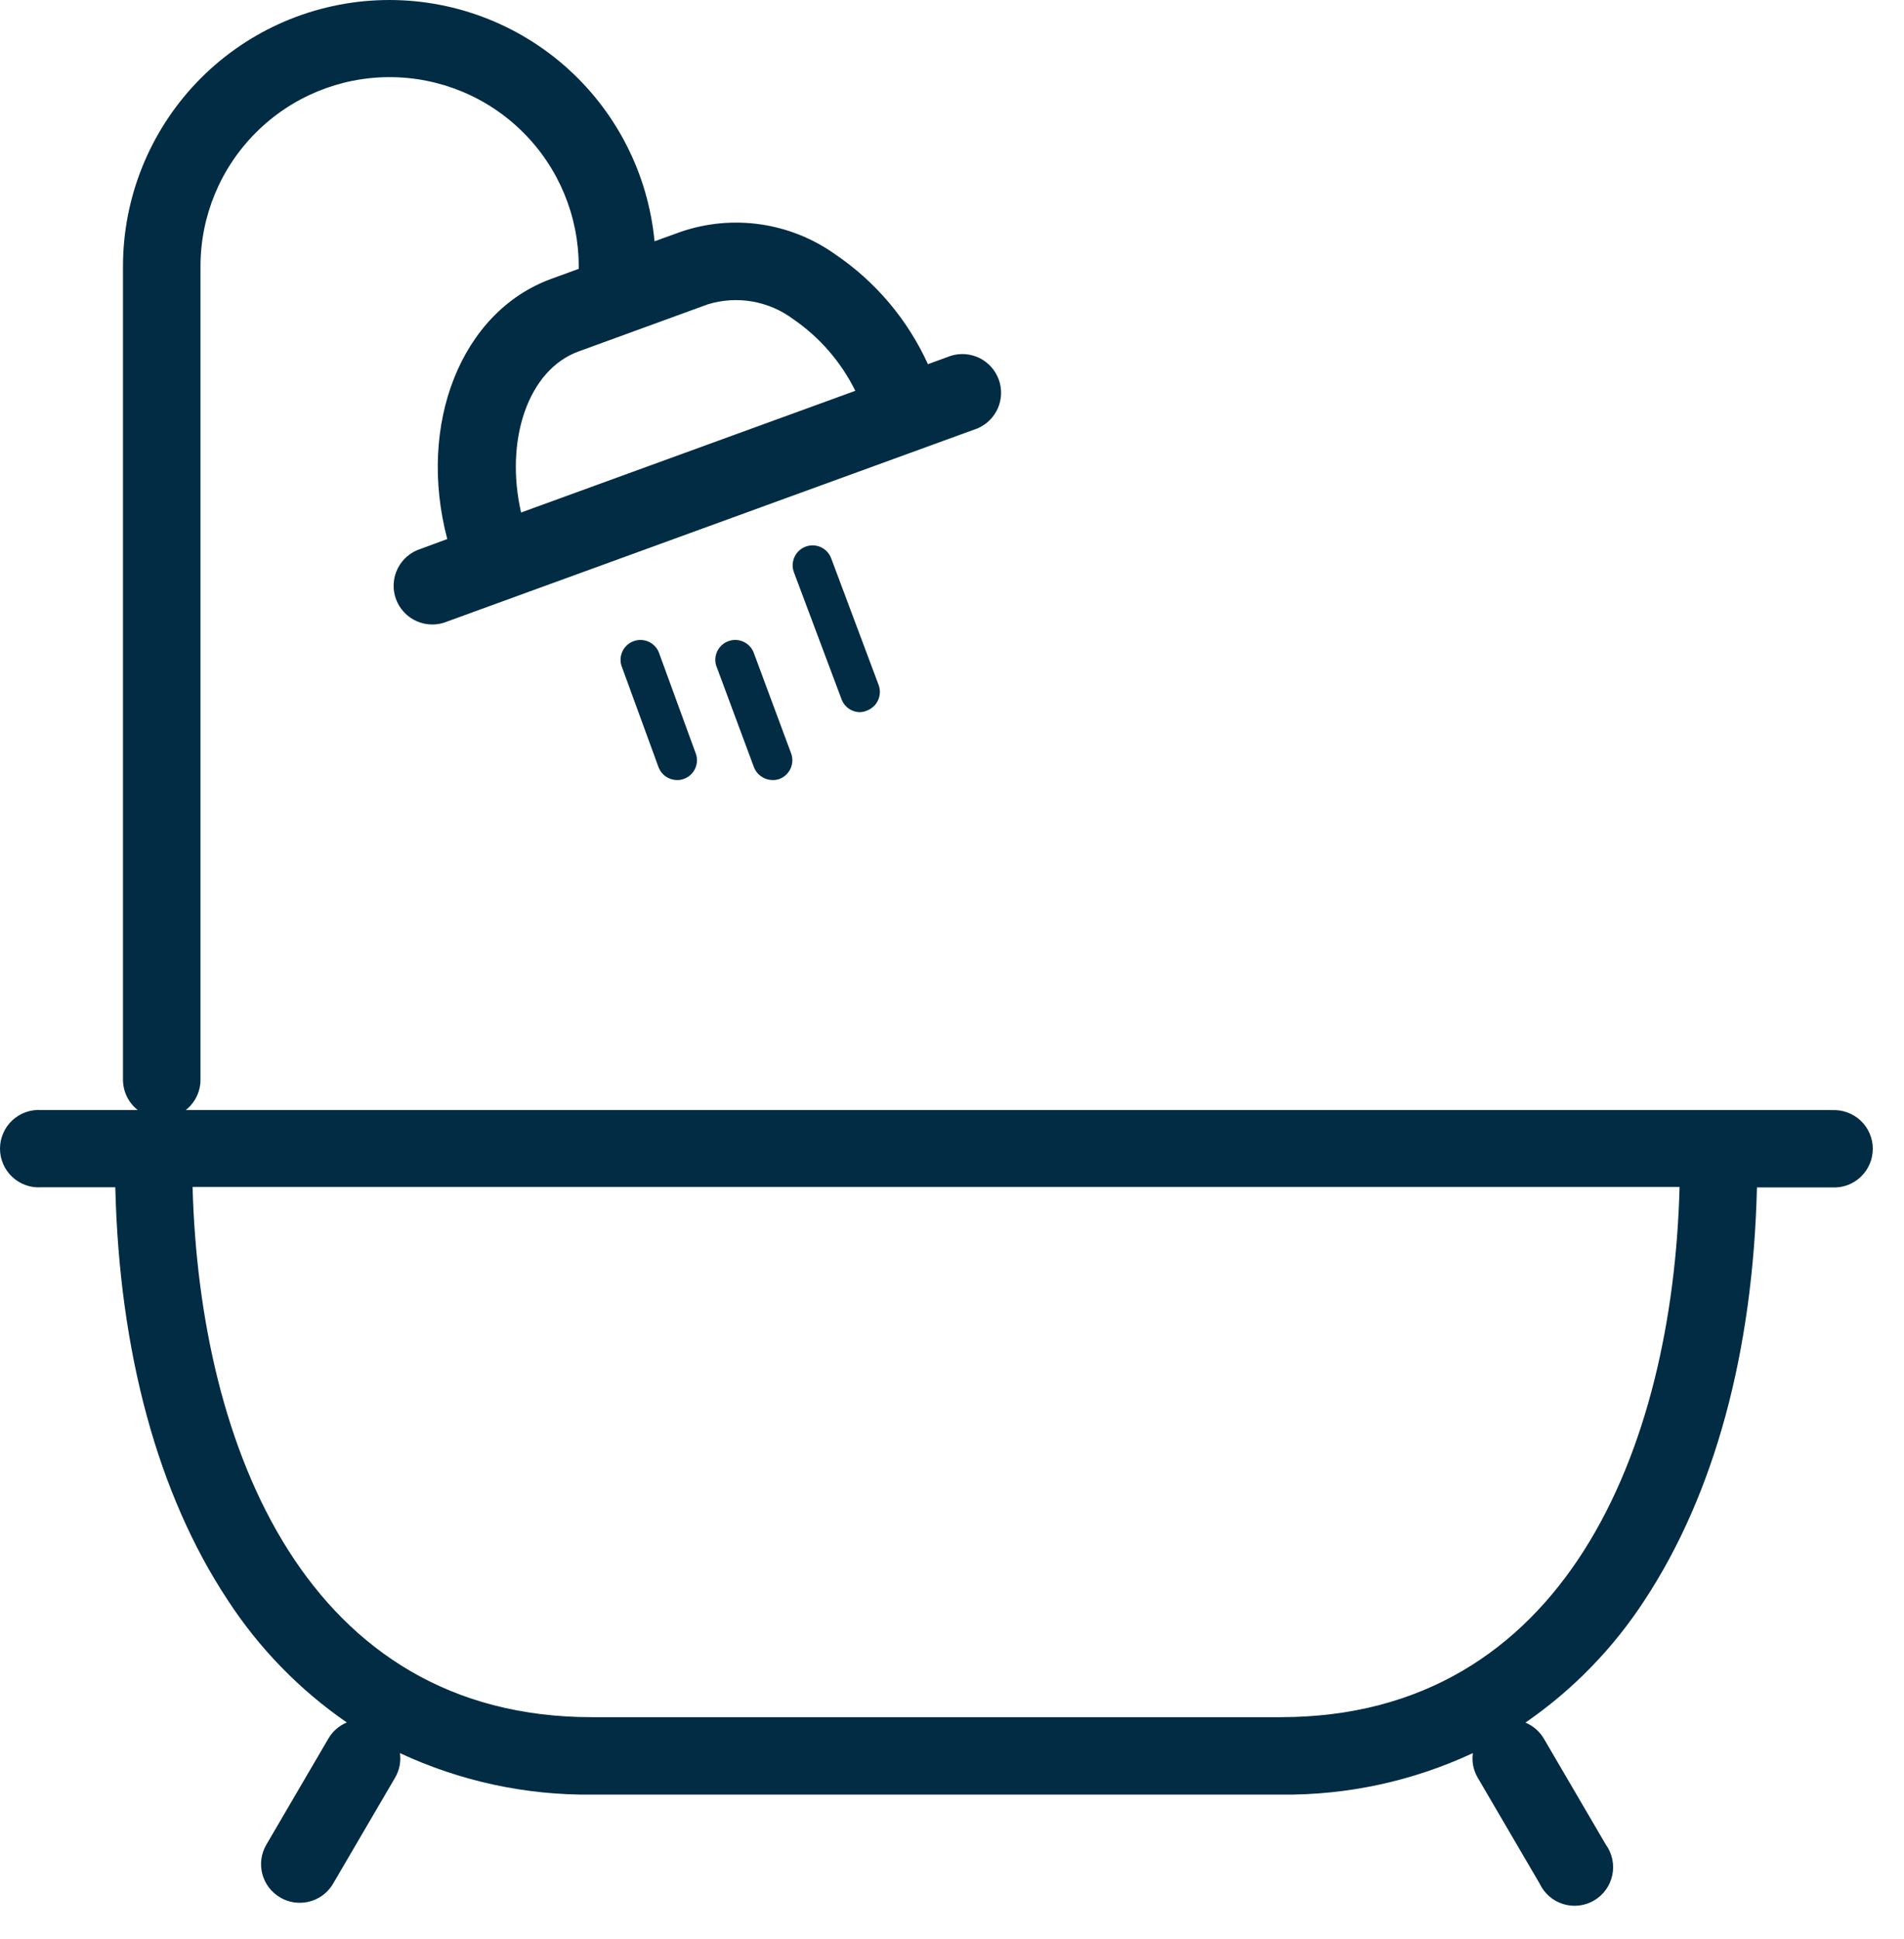 <svg width="56" height="57" viewBox="0 0 56 57" fill="none" xmlns="http://www.w3.org/2000/svg">
<path d="M53.878 32.635H5.465C5.599 32.529 5.708 32.394 5.783 32.24C5.858 32.086 5.897 31.918 5.897 31.747V7.83C5.897 6.355 6.483 4.941 7.527 3.898C8.57 2.854 9.984 2.268 11.459 2.268C12.934 2.268 14.349 2.854 15.392 3.898C16.435 4.941 17.021 6.355 17.021 7.83C17.021 7.854 17.021 7.877 17.021 7.904L16.218 8.197C13.552 9.167 12.266 12.484 13.155 15.848L12.375 16.136C12.228 16.182 12.092 16.258 11.975 16.358C11.858 16.458 11.763 16.58 11.695 16.718C11.626 16.857 11.587 17.007 11.579 17.161C11.57 17.314 11.593 17.468 11.646 17.613C11.699 17.758 11.78 17.89 11.886 18.002C11.991 18.114 12.118 18.204 12.259 18.265C12.4 18.327 12.552 18.36 12.706 18.361C12.86 18.362 13.013 18.332 13.155 18.272L28.745 12.597C29.015 12.484 29.231 12.271 29.349 12.003C29.466 11.735 29.475 11.432 29.375 11.158C29.274 10.883 29.072 10.657 28.81 10.527C28.547 10.398 28.245 10.374 27.966 10.461L27.292 10.707C26.697 9.399 25.753 8.281 24.563 7.476C23.914 7.014 23.165 6.713 22.377 6.598C21.589 6.482 20.784 6.556 20.03 6.813L19.251 7.094C19.061 5.09 18.106 3.235 16.585 1.916C15.064 0.597 13.094 -0.086 11.083 0.009C9.072 0.103 7.174 0.969 5.784 2.425C4.394 3.882 3.618 5.817 3.617 7.83V31.747C3.618 31.918 3.657 32.086 3.732 32.24C3.807 32.394 3.916 32.529 4.05 32.635H1.205C1.05 32.626 0.895 32.649 0.749 32.702C0.603 32.755 0.47 32.837 0.357 32.943C0.244 33.05 0.154 33.178 0.093 33.321C0.032 33.463 0 33.616 0 33.771C0 33.926 0.032 34.08 0.093 34.222C0.154 34.365 0.244 34.493 0.357 34.599C0.47 34.706 0.603 34.788 0.749 34.841C0.895 34.894 1.05 34.917 1.205 34.907H3.391C3.508 39.752 4.642 43.934 6.693 47.037C7.615 48.456 8.807 49.681 10.2 50.642C9.973 50.736 9.783 50.902 9.659 51.114L7.835 54.232C7.759 54.361 7.709 54.505 7.688 54.653C7.668 54.802 7.677 54.953 7.716 55.098C7.754 55.243 7.821 55.379 7.912 55.498C8.004 55.617 8.118 55.717 8.248 55.791C8.42 55.892 8.617 55.944 8.817 55.943C9.016 55.943 9.211 55.891 9.384 55.792C9.556 55.693 9.699 55.55 9.799 55.378L11.623 52.26C11.749 52.043 11.798 51.791 11.763 51.543C13.529 52.367 15.458 52.784 17.407 52.763H37.675C39.624 52.784 41.553 52.367 43.319 51.543C43.284 51.791 43.334 52.043 43.459 52.26L45.283 55.378C45.35 55.521 45.446 55.648 45.565 55.752C45.684 55.856 45.823 55.933 45.974 55.98C46.124 56.027 46.283 56.042 46.44 56.024C46.597 56.006 46.748 55.956 46.884 55.876C47.02 55.796 47.138 55.689 47.23 55.561C47.323 55.433 47.387 55.287 47.42 55.133C47.453 54.978 47.453 54.819 47.421 54.665C47.388 54.51 47.324 54.364 47.232 54.236L45.408 51.118C45.283 50.906 45.093 50.74 44.866 50.646C46.26 49.685 47.452 48.46 48.374 47.041C50.424 43.923 51.559 39.756 51.675 34.911H53.878C54.032 34.92 54.188 34.898 54.333 34.845C54.479 34.792 54.612 34.71 54.725 34.603C54.838 34.497 54.928 34.368 54.989 34.226C55.051 34.084 55.082 33.93 55.082 33.775C55.082 33.62 55.051 33.467 54.989 33.324C54.928 33.182 54.838 33.054 54.725 32.947C54.612 32.841 54.479 32.759 54.333 32.706C54.188 32.653 54.032 32.63 53.878 32.639V32.635ZM20.814 8.949C21.237 8.818 21.686 8.789 22.123 8.864C22.559 8.939 22.973 9.117 23.328 9.382C24.108 9.916 24.737 10.642 25.156 11.49L15.326 15.068C14.839 12.94 15.532 10.871 17.017 10.333L20.814 8.949ZM37.675 50.486H17.407C9.043 50.486 5.874 42.59 5.664 34.896H49.399C49.2 42.59 46.028 50.486 37.663 50.486H37.675Z" fill="#022C44"/>
<path d="M19.913 22.934C19.793 22.933 19.675 22.895 19.577 22.826C19.479 22.756 19.404 22.657 19.364 22.544L18.272 19.555C18.233 19.412 18.25 19.26 18.318 19.129C18.386 18.998 18.502 18.898 18.641 18.849C18.78 18.799 18.933 18.805 19.068 18.863C19.204 18.922 19.312 19.03 19.372 19.165L20.463 22.151C20.49 22.222 20.502 22.299 20.499 22.375C20.496 22.452 20.478 22.527 20.445 22.597C20.413 22.666 20.367 22.729 20.311 22.781C20.254 22.833 20.188 22.873 20.116 22.899C20.051 22.924 19.983 22.935 19.913 22.934Z" fill="#022C44"/>
<path d="M22.72 22.934C22.599 22.932 22.482 22.894 22.384 22.825C22.286 22.755 22.211 22.657 22.17 22.544L21.059 19.555C21.02 19.412 21.037 19.26 21.105 19.129C21.173 18.998 21.289 18.898 21.428 18.849C21.567 18.799 21.72 18.805 21.855 18.863C21.991 18.922 22.099 19.03 22.159 19.165L23.269 22.151C23.322 22.296 23.316 22.457 23.251 22.598C23.186 22.739 23.068 22.848 22.922 22.903C22.858 22.926 22.789 22.937 22.72 22.934Z" fill="#022C44"/>
<path d="M25.292 20.938C25.172 20.937 25.056 20.899 24.958 20.829C24.86 20.759 24.787 20.661 24.747 20.548L23.351 16.826C23.296 16.681 23.302 16.52 23.366 16.378C23.43 16.237 23.547 16.127 23.692 16.072C23.837 16.017 23.998 16.022 24.14 16.086C24.281 16.15 24.392 16.268 24.446 16.413L25.842 20.139C25.896 20.284 25.89 20.445 25.826 20.586C25.762 20.727 25.644 20.837 25.499 20.891C25.434 20.92 25.363 20.936 25.292 20.938Z" fill="#022C44"/>
</svg>
